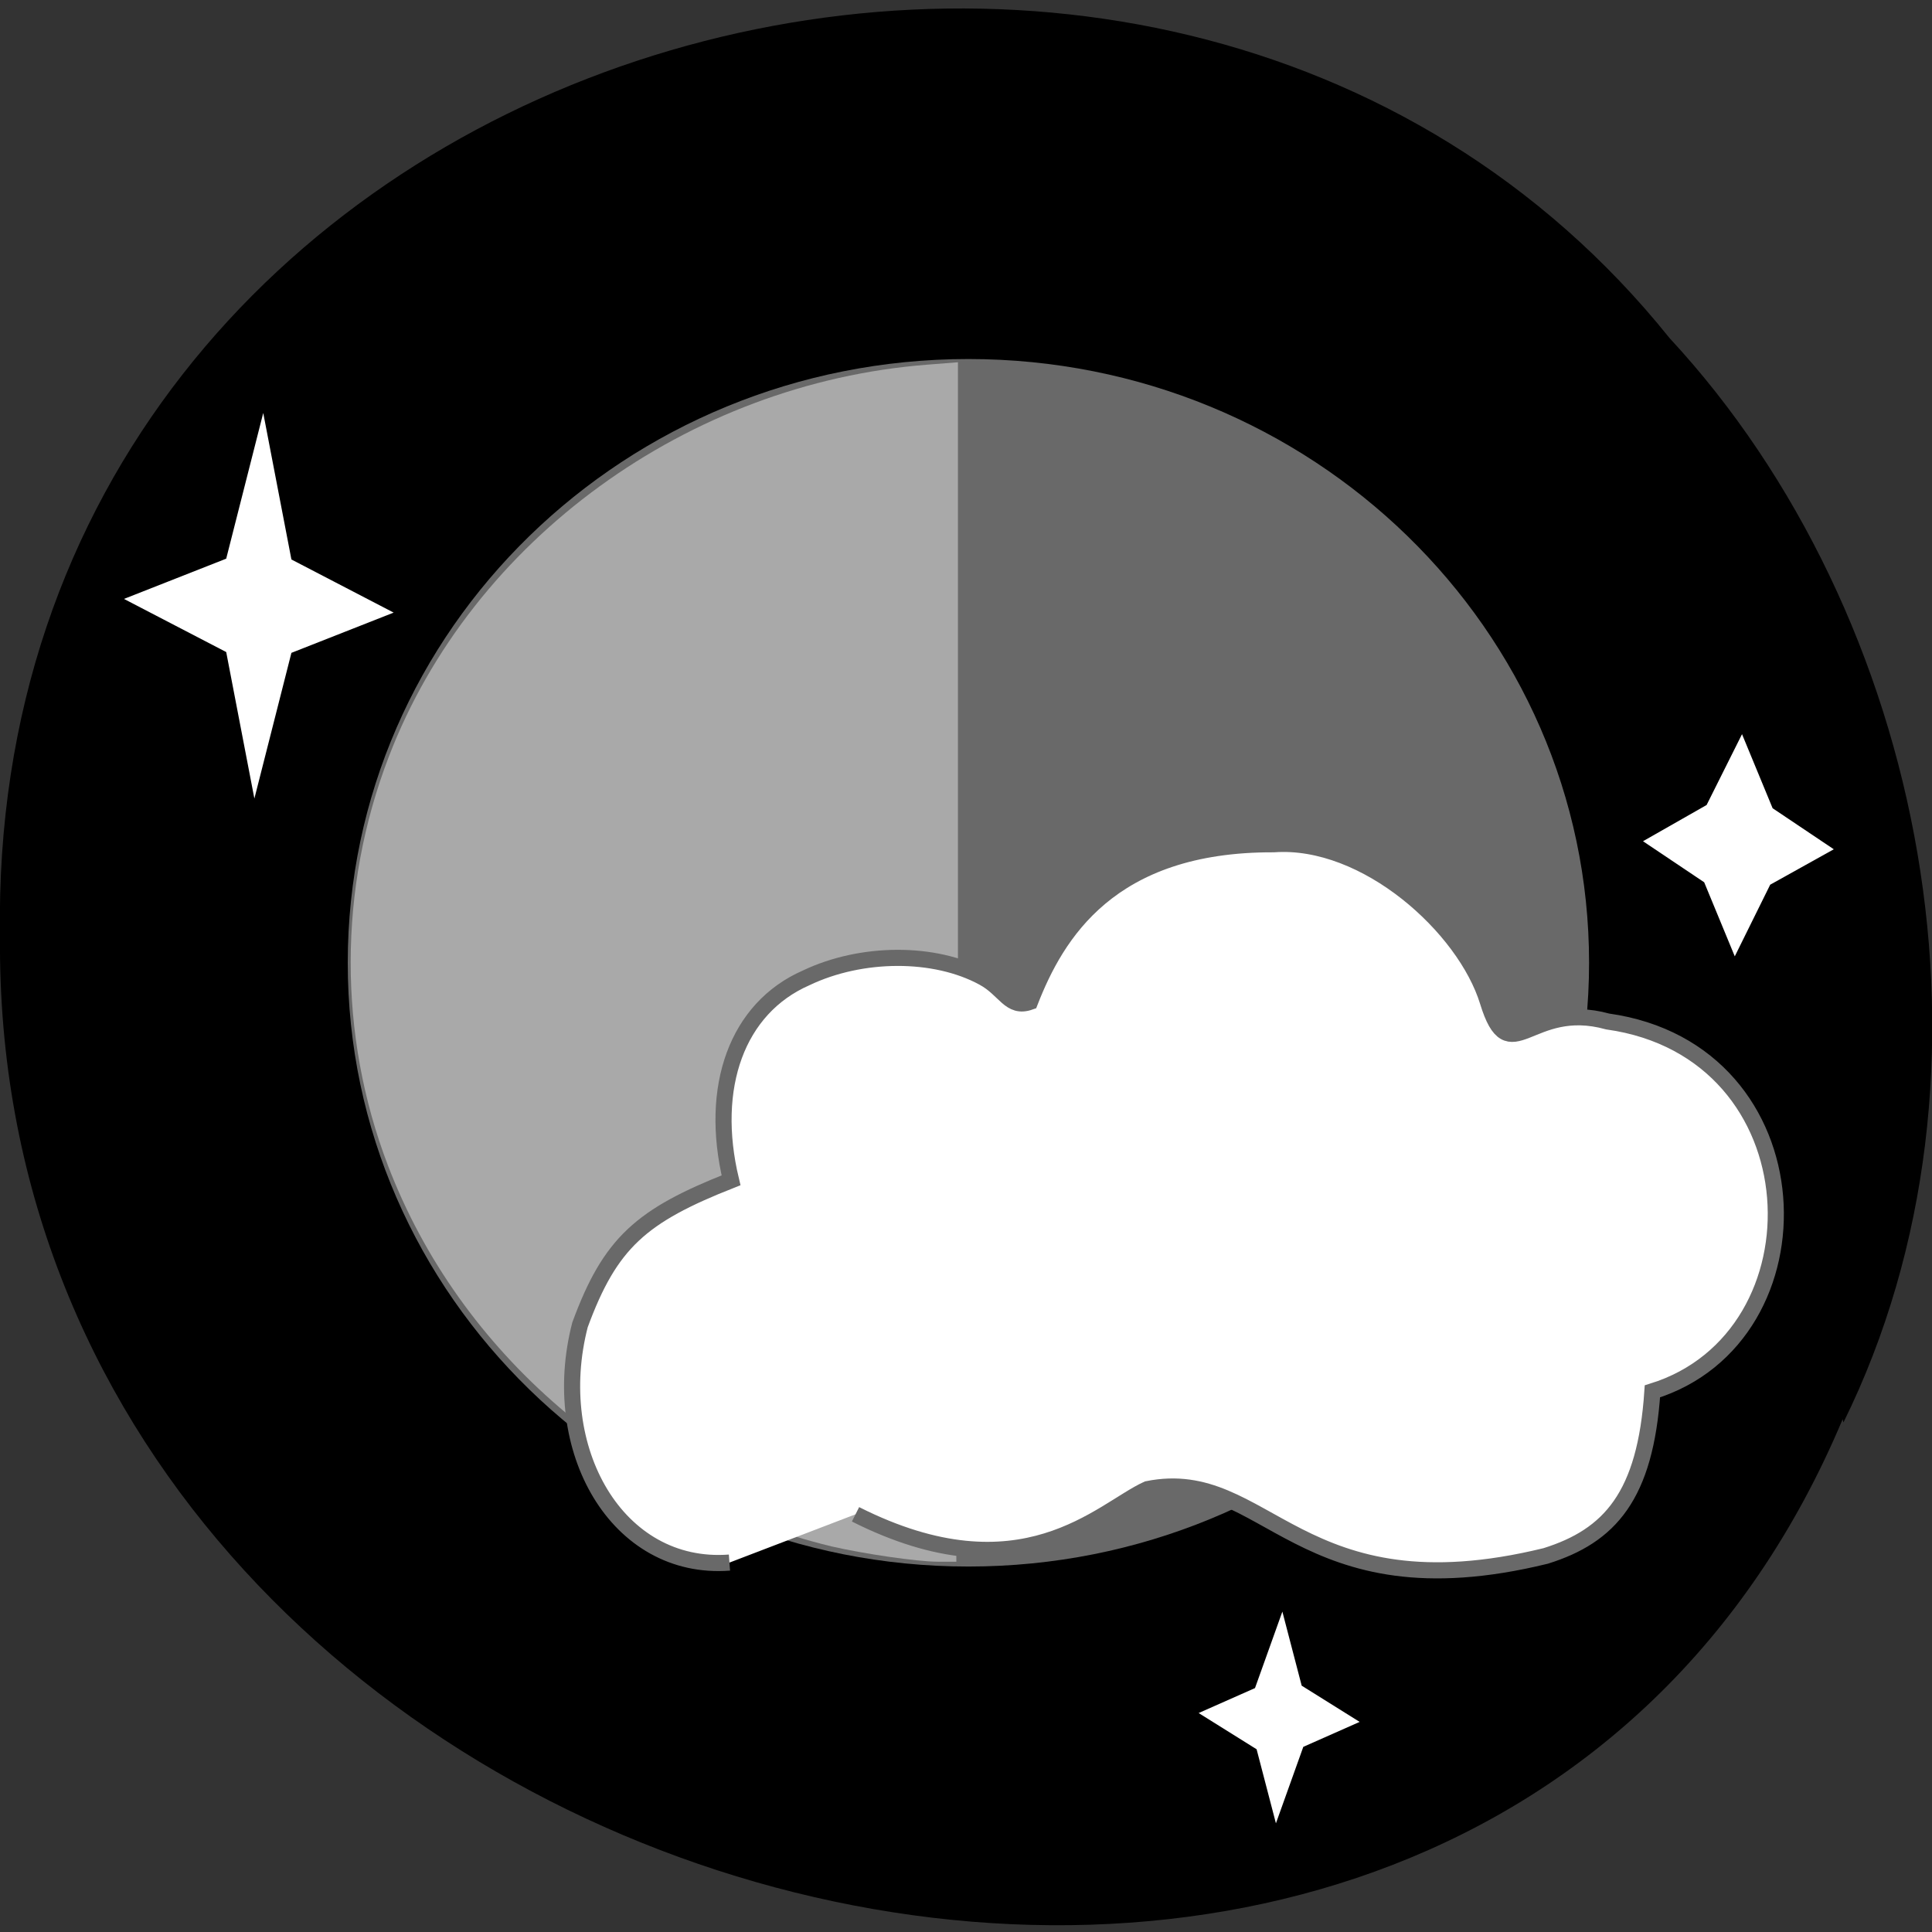 <svg xmlns="http://www.w3.org/2000/svg" viewBox="0 0 24 24"><rect x="0" y="0" width="24" height="24" fill="#333333" stroke="none"/><path d="m 22.89 17.63 c -4.73 11.26 -23 6.25 -22.89 -6 c -0.18 -11.14 14.36 -15.38 20.74 -7.43 c 3.19 3.44 4.3 9.13 2.16 13.47"/><path d="m 19.74 11.96 c 0 4.14 -3.45 7.5 -7.71 7.5 c -4.26 0 -7.71 -3.36 -7.71 -7.5 c 0 -4.14 3.45 -7.5 7.71 -7.5 c 4.26 0 7.71 3.36 7.71 7.5" style="fill:#696969"/><g style="fill:#fff"><path d="m 3.16 9.92 l -0.35 -1.82 l -1.27 -0.66 l 1.27 -0.5 l 0.46 -1.81 l 0.35 1.82 l 1.27 0.66 l -1.27 0.5"/><path d="m 21.55 11.88 l -0.38 -0.92 l -0.76 -0.51 l 0.79 -0.45 l 0.44 -0.88 l 0.38 0.92 l 0.76 0.51 l -0.79 0.44"/><path d="m 15.85 22.65 l -0.24 -0.92 l -0.72 -0.45 l 0.7 -0.31 l 0.34 -0.95 l 0.24 0.92 l 0.72 0.45 l -0.7 0.31"/></g><path d="m 11.9 11.95 v -7.45 l -0.38 0.03 c -2.97 0.23 -5.66 2.18 -6.69 4.87 c -0.63 1.64 -0.63 3.46 -0.01 5.08 c 0.89 2.33 2.96 4.11 5.51 4.73 c 0.39 0.09 1.06 0.19 1.32 0.19 h 0.23 v -7.45" style="fill:#a9a9a9"/><path d="m 96.4 206.5 c -14.88 1.13 -24 -15 -19.75 -31.42 c 4 -10.88 8.1 -14.42 19.96 -19.1 c -2.96 -12.33 0.79 -22.75 9.92 -26.75 c 7.33 -3.5 17 -3.54 23.42 -0.04 c 2.92 1.58 3.46 4.17 6.17 3.21 c 3.46 -8.88 10.5 -20.92 32.2 -20.83 c 12.21 -0.88 25.3 11 28.3 20.79 c 2.92 9.5 5.42 -0.25 15.83 2.63 c 27.96 3.92 29.1 41.71 5.92 48.88 c -0.92 13.83 -5.63 19.1 -14.1 21.75 c -32.71 8 -36.92 -12 -52.63 -8.83 c -6.13 2.79 -16.58 14.42 -38.58 3.33" transform="scale(0.094)" style="fill:#fff;stroke:#696969;stroke-width:2.13"/></svg>
